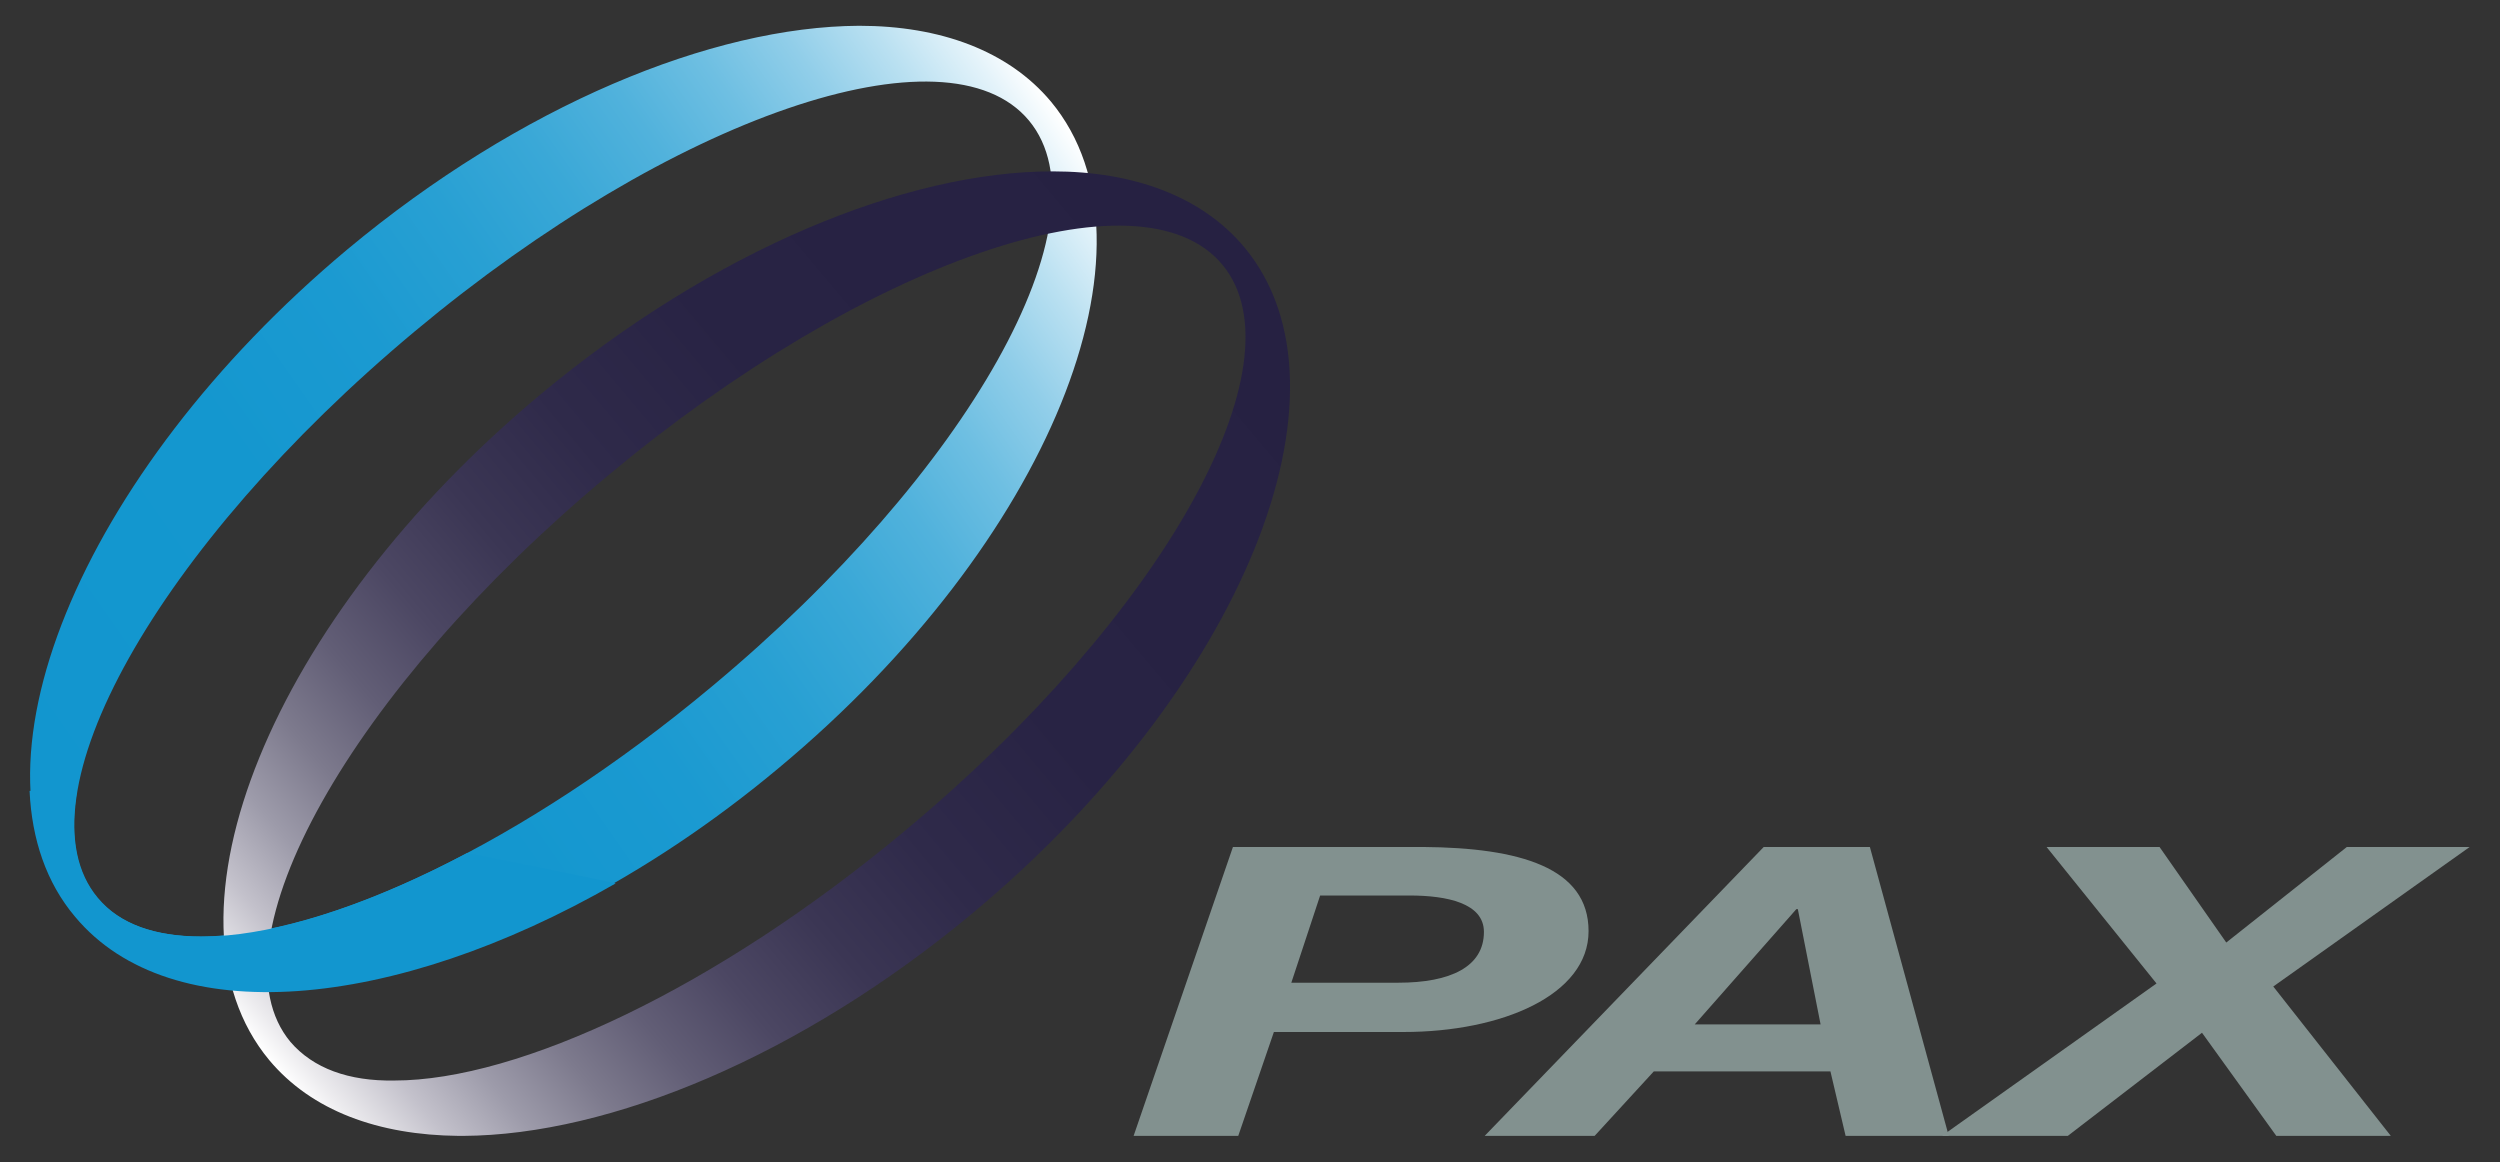 <?xml version="1.0" encoding="utf-8"?>
<!-- Generator: Adobe Illustrator 19.2.0, SVG Export Plug-In . SVG Version: 6.00 Build 0)  -->
<svg version="1.1" id="Layer_1" xmlns="http://www.w3.org/2000/svg" xmlns:xlink="http://www.w3.org/1999/xlink" x="0px" y="0px"
	 viewBox="0 0 329.7 153.3" style="enable-background:new 0 0 329.7 153.3;" xml:space="preserve">
<rect x="0" y="0" width="329.7" height="153.3" fill="#333333" stroke="none"/>
<style type="text/css">
	.st0{fill:#82918F;}
	.st1{fill:url(#SVGID_1_);}
	.st2{fill:url(#SVGID_2_);}
	.st3{fill:#1296CF;}
</style>
<g>
	<path class="st0" d="M170.3,129.6h14.1c6.9,0,11.3-2.1,11.3-6.7c0-3.8-4.9-4.8-9.8-4.8h-11.8L170.3,129.6z M162.6,111.7h25.1
		c12.7,0.1,21.8,2.7,21.8,11.1s-11.4,13.3-24.4,13.3H168l-4.7,13.7h-13.8L162.6,111.7z"/>
	<path class="st0" d="M236.9,119.9h0.2l3,15.2h-16.6L236.9,119.9z M232.6,111.7l-36.8,38.1h14.5l7.8-8.5h23.3l2,8.5H257l-10.4-38.1
		H232.6z"/>
	<polygon class="st0" points="309.5,111.7 293.6,124.3 284.8,111.7 269.9,111.7 284.4,129.7 256.1,149.8 272.7,149.8 290.4,136.2 
		300.2,149.8 315.3,149.8 299.8,130.1 325.7,111.7 	"/>
</g>
<g>
	<linearGradient id="SVGID_1_" gradientUnits="userSpaceOnUse" x1="5.884" y1="115.006" x2="142.685" y2="19.217">
		<stop  offset="0" style="stop-color:#1296CF"/>
		<stop  offset="0.314" style="stop-color:#1497CF"/>
		<stop  offset="0.454" style="stop-color:#1B9AD1"/>
		<stop  offset="0.559" style="stop-color:#28A0D3"/>
		<stop  offset="0.647" style="stop-color:#3AA8D7"/>
		<stop  offset="0.725" style="stop-color:#51B2DC"/>
		<stop  offset="0.794" style="stop-color:#6EBFE2"/>
		<stop  offset="0.858" style="stop-color:#91CEE9"/>
		<stop  offset="0.917" style="stop-color:#B9E0F1"/>
		<stop  offset="0.971" style="stop-color:#E4F3FA"/>
		<stop  offset="1" style="stop-color:#FFFFFF"/>
	</linearGradient>
	<path class="st1" d="M12.9,118.4C2,105.4,20.8,72,54.7,43.7c33.9-28.3,70.2-40.8,81-27.8c10.8,13-7.9,46.4-41.9,74.7
		C69,111.3,43,123.5,26.5,123.5C20.5,123.5,15.8,121.9,12.9,118.4 M45.8,32.9C10.3,62.6-5.7,101.9,10,120.7
		c15.7,18.9,57.3,10.2,92.8-19.5c35.5-29.6,51.5-68.9,35.8-87.8c-5.6-6.7-14.6-10-25.3-10C93.9,3.5,68.6,13.9,45.8,32.9"/>
	<linearGradient id="SVGID_2_" gradientUnits="userSpaceOnUse" x1="163.911" y1="32.358" x2="35.651" y2="139.981">
		<stop  offset="0" style="stop-color:#262142"/>
		<stop  offset="0.358" style="stop-color:#282344"/>
		<stop  offset="0.498" style="stop-color:#2F2A4A"/>
		<stop  offset="0.6" style="stop-color:#3B3654"/>
		<stop  offset="0.683" style="stop-color:#4C4763"/>
		<stop  offset="0.755" style="stop-color:#625E76"/>
		<stop  offset="0.819" style="stop-color:#7D7A8D"/>
		<stop  offset="0.878" style="stop-color:#9D9BAA"/>
		<stop  offset="0.932" style="stop-color:#C3C1CB"/>
		<stop  offset="0.98" style="stop-color:#ECEBEE"/>
		<stop  offset="1" style="stop-color:#FFFFFF"/>
	</linearGradient>
	<path class="st2" d="M38.3,137.4c-10.8-13,7.9-46.4,41.9-74.7c33.9-28.3,70.2-40.8,81-27.8c10.8,13-7.9,46.4-41.9,74.7
		c-24.8,20.7-50.9,32.9-67.3,32.9C46,142.6,41.3,140.9,38.3,137.4 M71.3,52c-35.5,29.6-51.5,68.9-35.8,87.8c5.6,6.7,14.4,9.9,25,10
		h0.6c19.3-0.1,44.5-10.5,67.2-29.4c35.5-29.6,51.5-68.9,35.8-87.8c-5.6-6.7-14.6-10-25.3-10C119.4,22.6,94.1,33,71.3,52"/>
	<path class="st3" d="M61.6,112.5c-22.2,11.8-41.4,14.7-48.8,5.9c-2.8-3.4-3.6-8.1-2.7-13.8c-2.1-0.1-4.1-0.3-6.2-0.3
		c0.3,6.4,2.2,12.1,6,16.6c12.6,15.1,41.9,12.5,71.3-4.4C74.7,115.1,68.1,113.8,61.6,112.5"/>
</g>
</svg>
